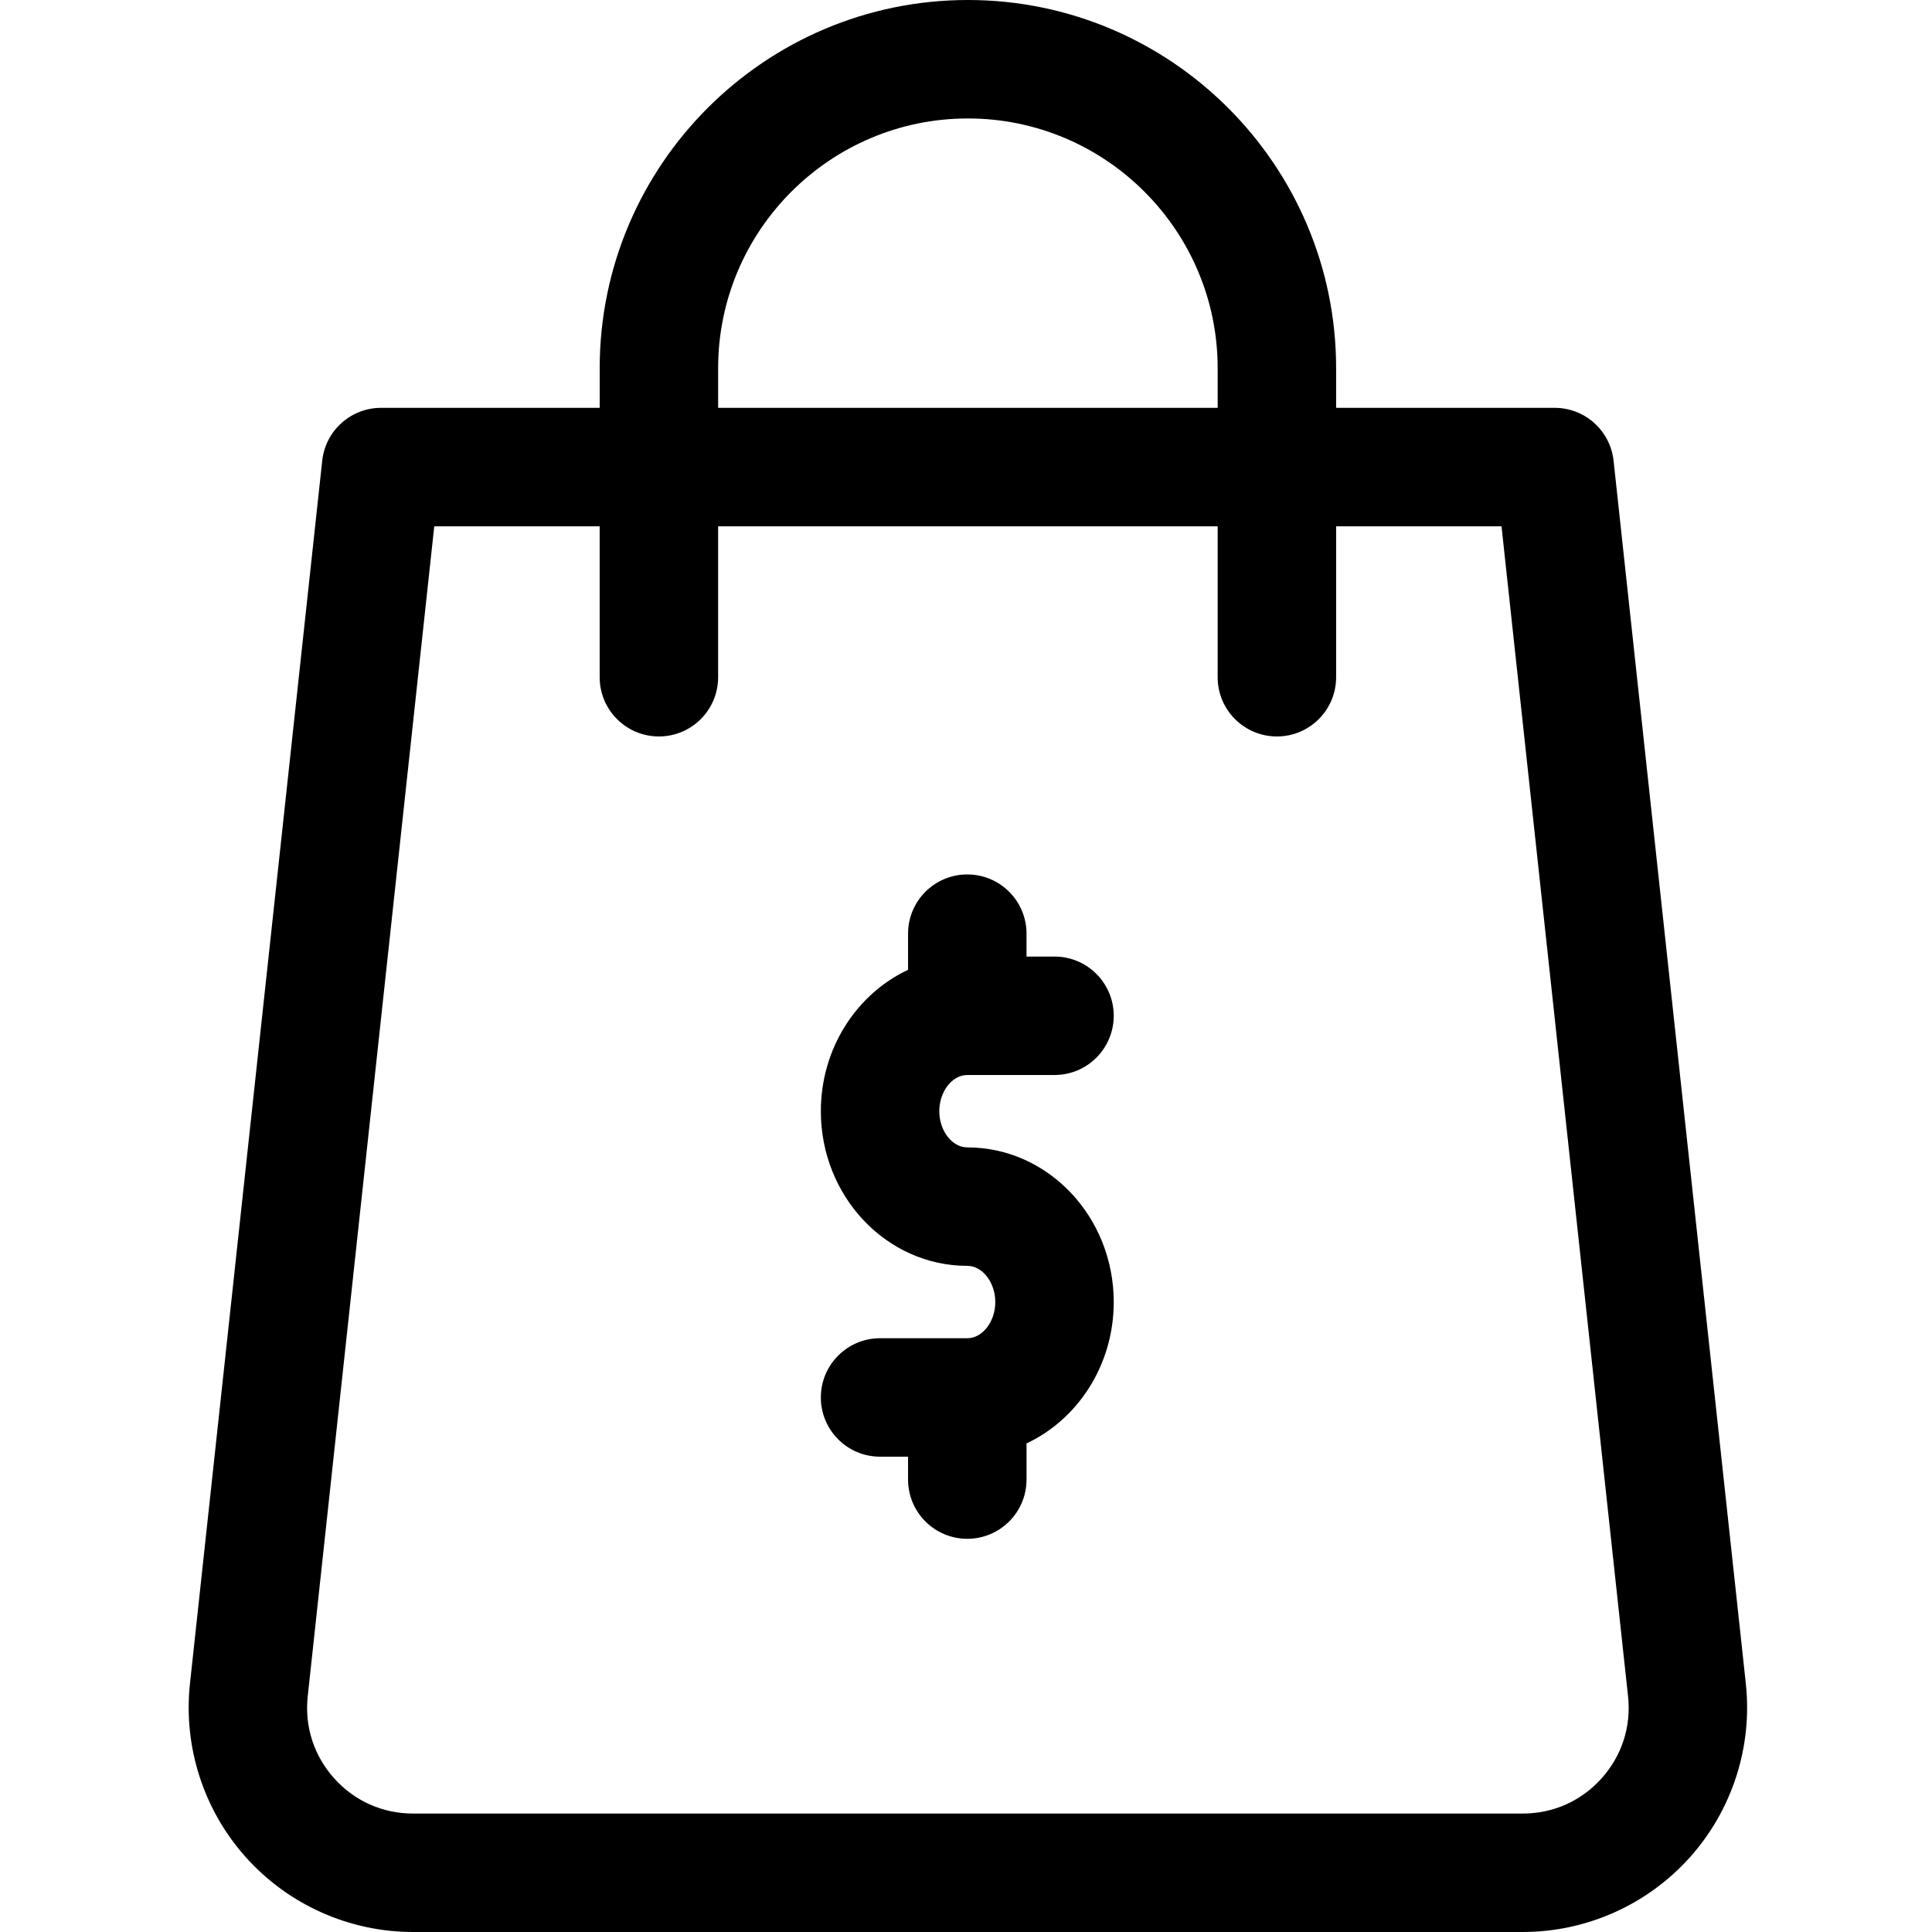 <svg height="512pt" viewBox="-50 0 512 512" width="512pt" xmlns="http://www.w3.org/2000/svg"><path d="m412.66 446.145-35.047-324.055c-.863-7.965-7.59-14.008-15.605-14.008h-57.922v-10.5c.004-53.805-43.773-97.582-97.582-97.582-53.805 0-97.582 43.777-97.582 97.582v10.5h-57.926c-8.016 0-14.742 6.039-15.605 14.008l-35.047 324.055c-1.812 16.762 3.605 33.566 14.867 46.113 11.262 12.547 27.391 19.742 44.25 19.742h294.078c16.859 0 32.988-7.195 44.254-19.742 11.262-12.547 16.68-29.355 14.867-46.113zm-272.348-348.562c0-36.496 29.695-66.191 66.191-66.191 36.5 0 66.191 29.695 66.191 66.191v10.5h-132.383zm234.117 373.707c-5.395 6.008-12.812 9.32-20.887 9.32h-294.082c-8.074 0-15.492-3.312-20.891-9.32-5.391-6.012-7.887-13.742-7.016-21.77l33.531-310.043h43.836v39.996c0 8.668 7.027 15.695 15.695 15.695 8.668 0 15.695-7.027 15.695-15.695v-39.996h132.383v39.996c0 8.668 7.027 15.695 15.695 15.695 8.672 0 15.699-7.027 15.699-15.695v-39.996h43.828l33.531 310.043c.867 8.027-1.625 15.758-7.02 21.77zm0 0"/><path d="m206.34 284.887h23.117c8.668 0 15.695-7.027 15.695-15.695 0-8.668-7.027-15.695-15.695-15.695h-7.418v-6.066c0-8.668-7.031-15.695-15.699-15.695-8.668 0-15.695 7.027-15.695 15.695v9.578c-13.602 6.379-23.113 20.77-23.113 37.469 0 22.602 17.41 40.984 38.809 40.984 4.023 0 7.422 4.391 7.422 9.59 0 5.203-3.398 9.594-7.422 9.594h-23.113c-8.668 0-15.695 7.027-15.695 15.695 0 8.668 7.027 15.695 15.695 15.695h7.418v6.062c0 8.672 7.027 15.699 15.695 15.699 8.668 0 15.699-7.027 15.699-15.699v-9.574c13.598-6.379 23.113-20.77 23.113-37.473 0-22.598-17.41-40.98-38.812-40.98-4.02 0-7.418-4.395-7.418-9.594 0-5.199 3.398-9.59 7.418-9.59zm0 0"/></svg>